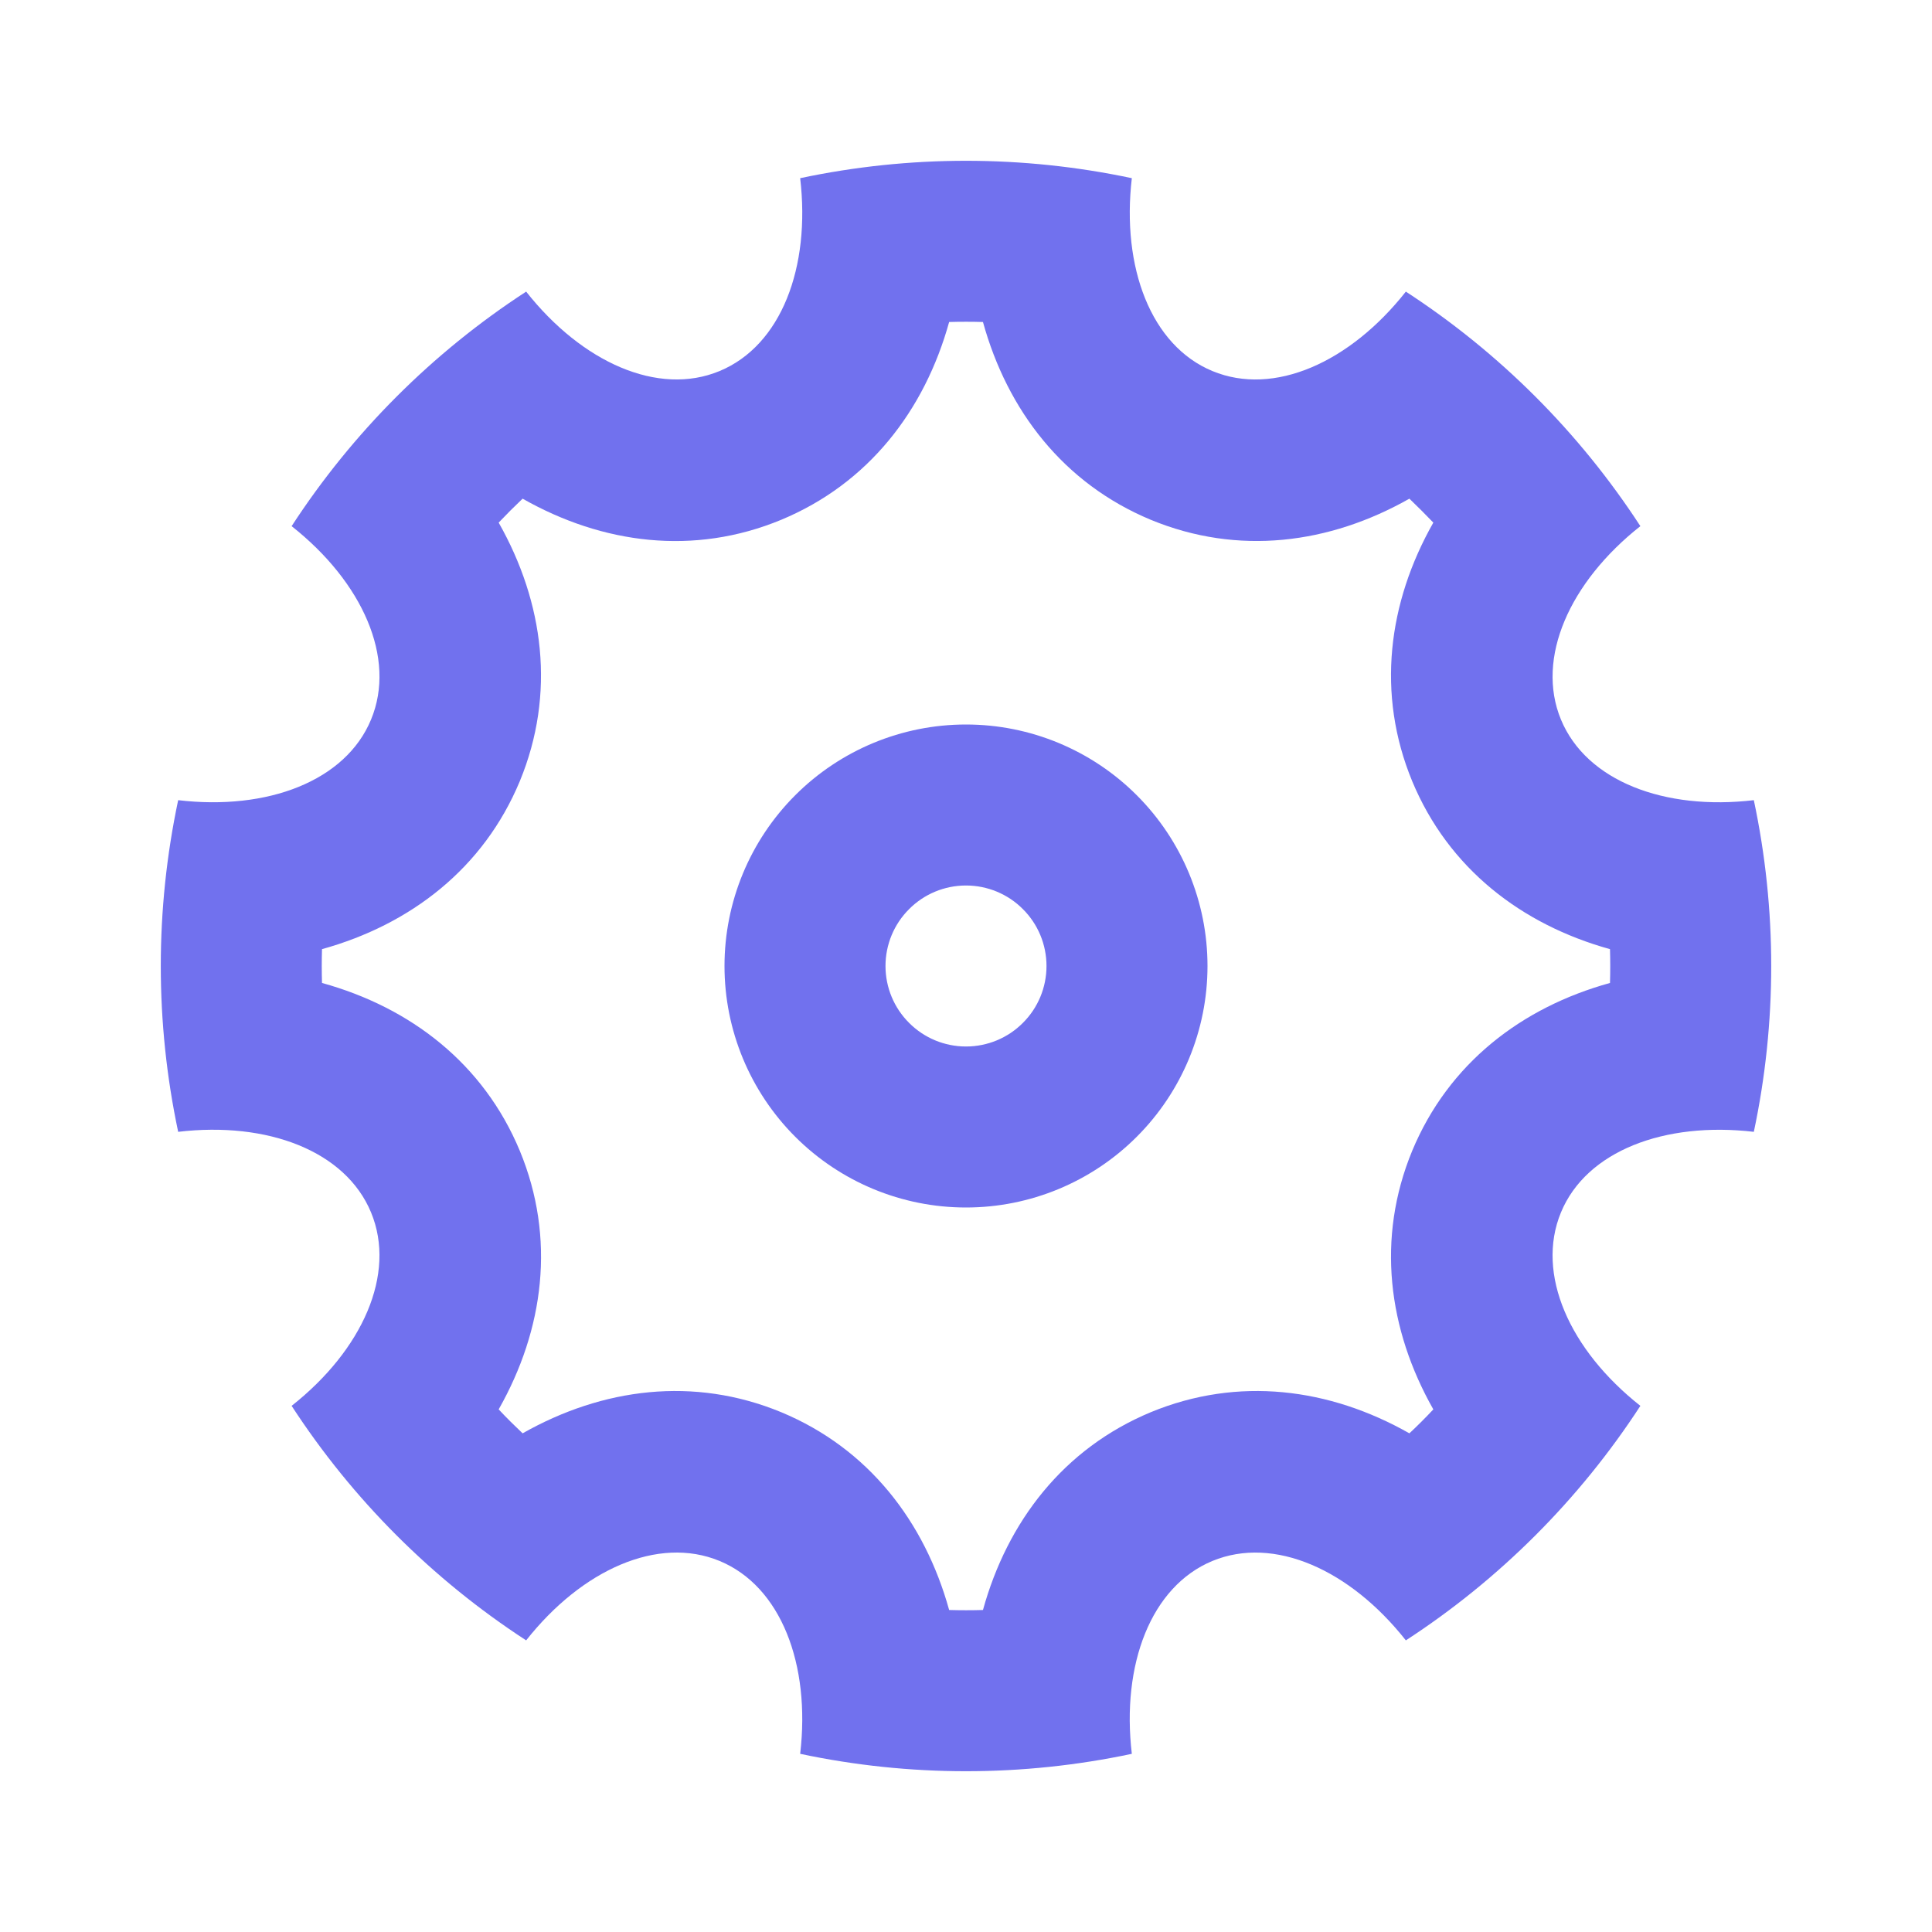 <svg width="18" height="18" viewBox="0 0 18 18" fill="none" xmlns="http://www.w3.org/2000/svg">
<path d="M1.66 10.545C1.444 9.526 1.444 8.474 1.66 7.455C2.492 7.553 3.22 7.277 3.457 6.704C3.695 6.131 3.376 5.422 2.717 4.902C3.285 4.029 4.029 3.285 4.902 2.717C5.421 3.375 6.131 3.695 6.704 3.457C7.278 3.219 7.553 2.492 7.455 1.66C8.474 1.444 9.526 1.444 10.545 1.66C10.448 2.492 10.723 3.22 11.296 3.457C11.87 3.695 12.578 3.376 13.098 2.717C13.971 3.285 14.715 4.029 15.283 4.902C14.625 5.421 14.306 6.131 14.543 6.704C14.781 7.278 15.508 7.553 16.34 7.455C16.556 8.474 16.556 9.526 16.34 10.545C15.508 10.448 14.78 10.723 14.543 11.296C14.306 11.87 14.624 12.578 15.283 13.098C14.715 13.971 13.971 14.715 13.098 15.283C12.579 14.625 11.87 14.306 11.296 14.543C10.722 14.781 10.447 15.508 10.545 16.34C9.526 16.556 8.474 16.556 7.455 16.34C7.553 15.508 7.277 14.78 6.704 14.543C6.131 14.306 5.422 14.624 4.902 15.283C4.029 14.715 3.285 13.971 2.717 13.098C3.375 12.579 3.695 11.87 3.457 11.296C3.219 10.722 2.492 10.447 1.66 10.545ZM3 9.158C3.825 9.386 4.505 9.909 4.843 10.722C5.18 11.536 5.068 12.387 4.646 13.131C4.718 13.208 4.793 13.282 4.869 13.354C5.614 12.932 6.464 12.821 7.278 13.157C8.091 13.495 8.614 14.175 8.843 15C8.948 15.003 9.053 15.003 9.158 15C9.386 14.175 9.909 13.495 10.722 13.157C11.536 12.821 12.387 12.932 13.131 13.354C13.208 13.282 13.282 13.208 13.354 13.131C12.932 12.386 12.821 11.536 13.157 10.722C13.495 9.909 14.175 9.386 15 9.158C15.003 9.053 15.003 8.948 15 8.843C14.175 8.614 13.495 8.091 13.157 7.278C12.821 6.464 12.932 5.613 13.354 4.869C13.281 4.793 13.207 4.719 13.131 4.646C12.386 5.068 11.536 5.179 10.722 4.843C9.909 4.505 9.386 3.825 9.158 3C9.053 2.997 8.948 2.997 8.843 3C8.614 3.825 8.091 4.505 7.278 4.843C6.464 5.18 5.613 5.068 4.869 4.646C4.793 4.718 4.718 4.793 4.646 4.869C5.068 5.614 5.179 6.464 4.843 7.278C4.505 8.091 3.825 8.614 3 8.843C2.997 8.948 2.997 9.053 3 9.158ZM9 11.25C8.403 11.25 7.831 11.013 7.409 10.591C6.987 10.169 6.75 9.597 6.75 9C6.75 8.403 6.987 7.831 7.409 7.409C7.831 6.987 8.403 6.75 9 6.75C9.597 6.75 10.169 6.987 10.591 7.409C11.013 7.831 11.25 8.403 11.25 9C11.25 9.597 11.013 10.169 10.591 10.591C10.169 11.013 9.597 11.25 9 11.25ZM9 9.75C9.199 9.75 9.39 9.671 9.53 9.53C9.671 9.39 9.75 9.199 9.75 9C9.75 8.801 9.671 8.61 9.53 8.47C9.39 8.329 9.199 8.25 9 8.25C8.801 8.25 8.61 8.329 8.47 8.47C8.329 8.61 8.25 8.801 8.25 9C8.25 9.199 8.329 9.39 8.47 9.53C8.61 9.671 8.801 9.75 9 9.75Z" fill="#7171EE"/>
</svg>
